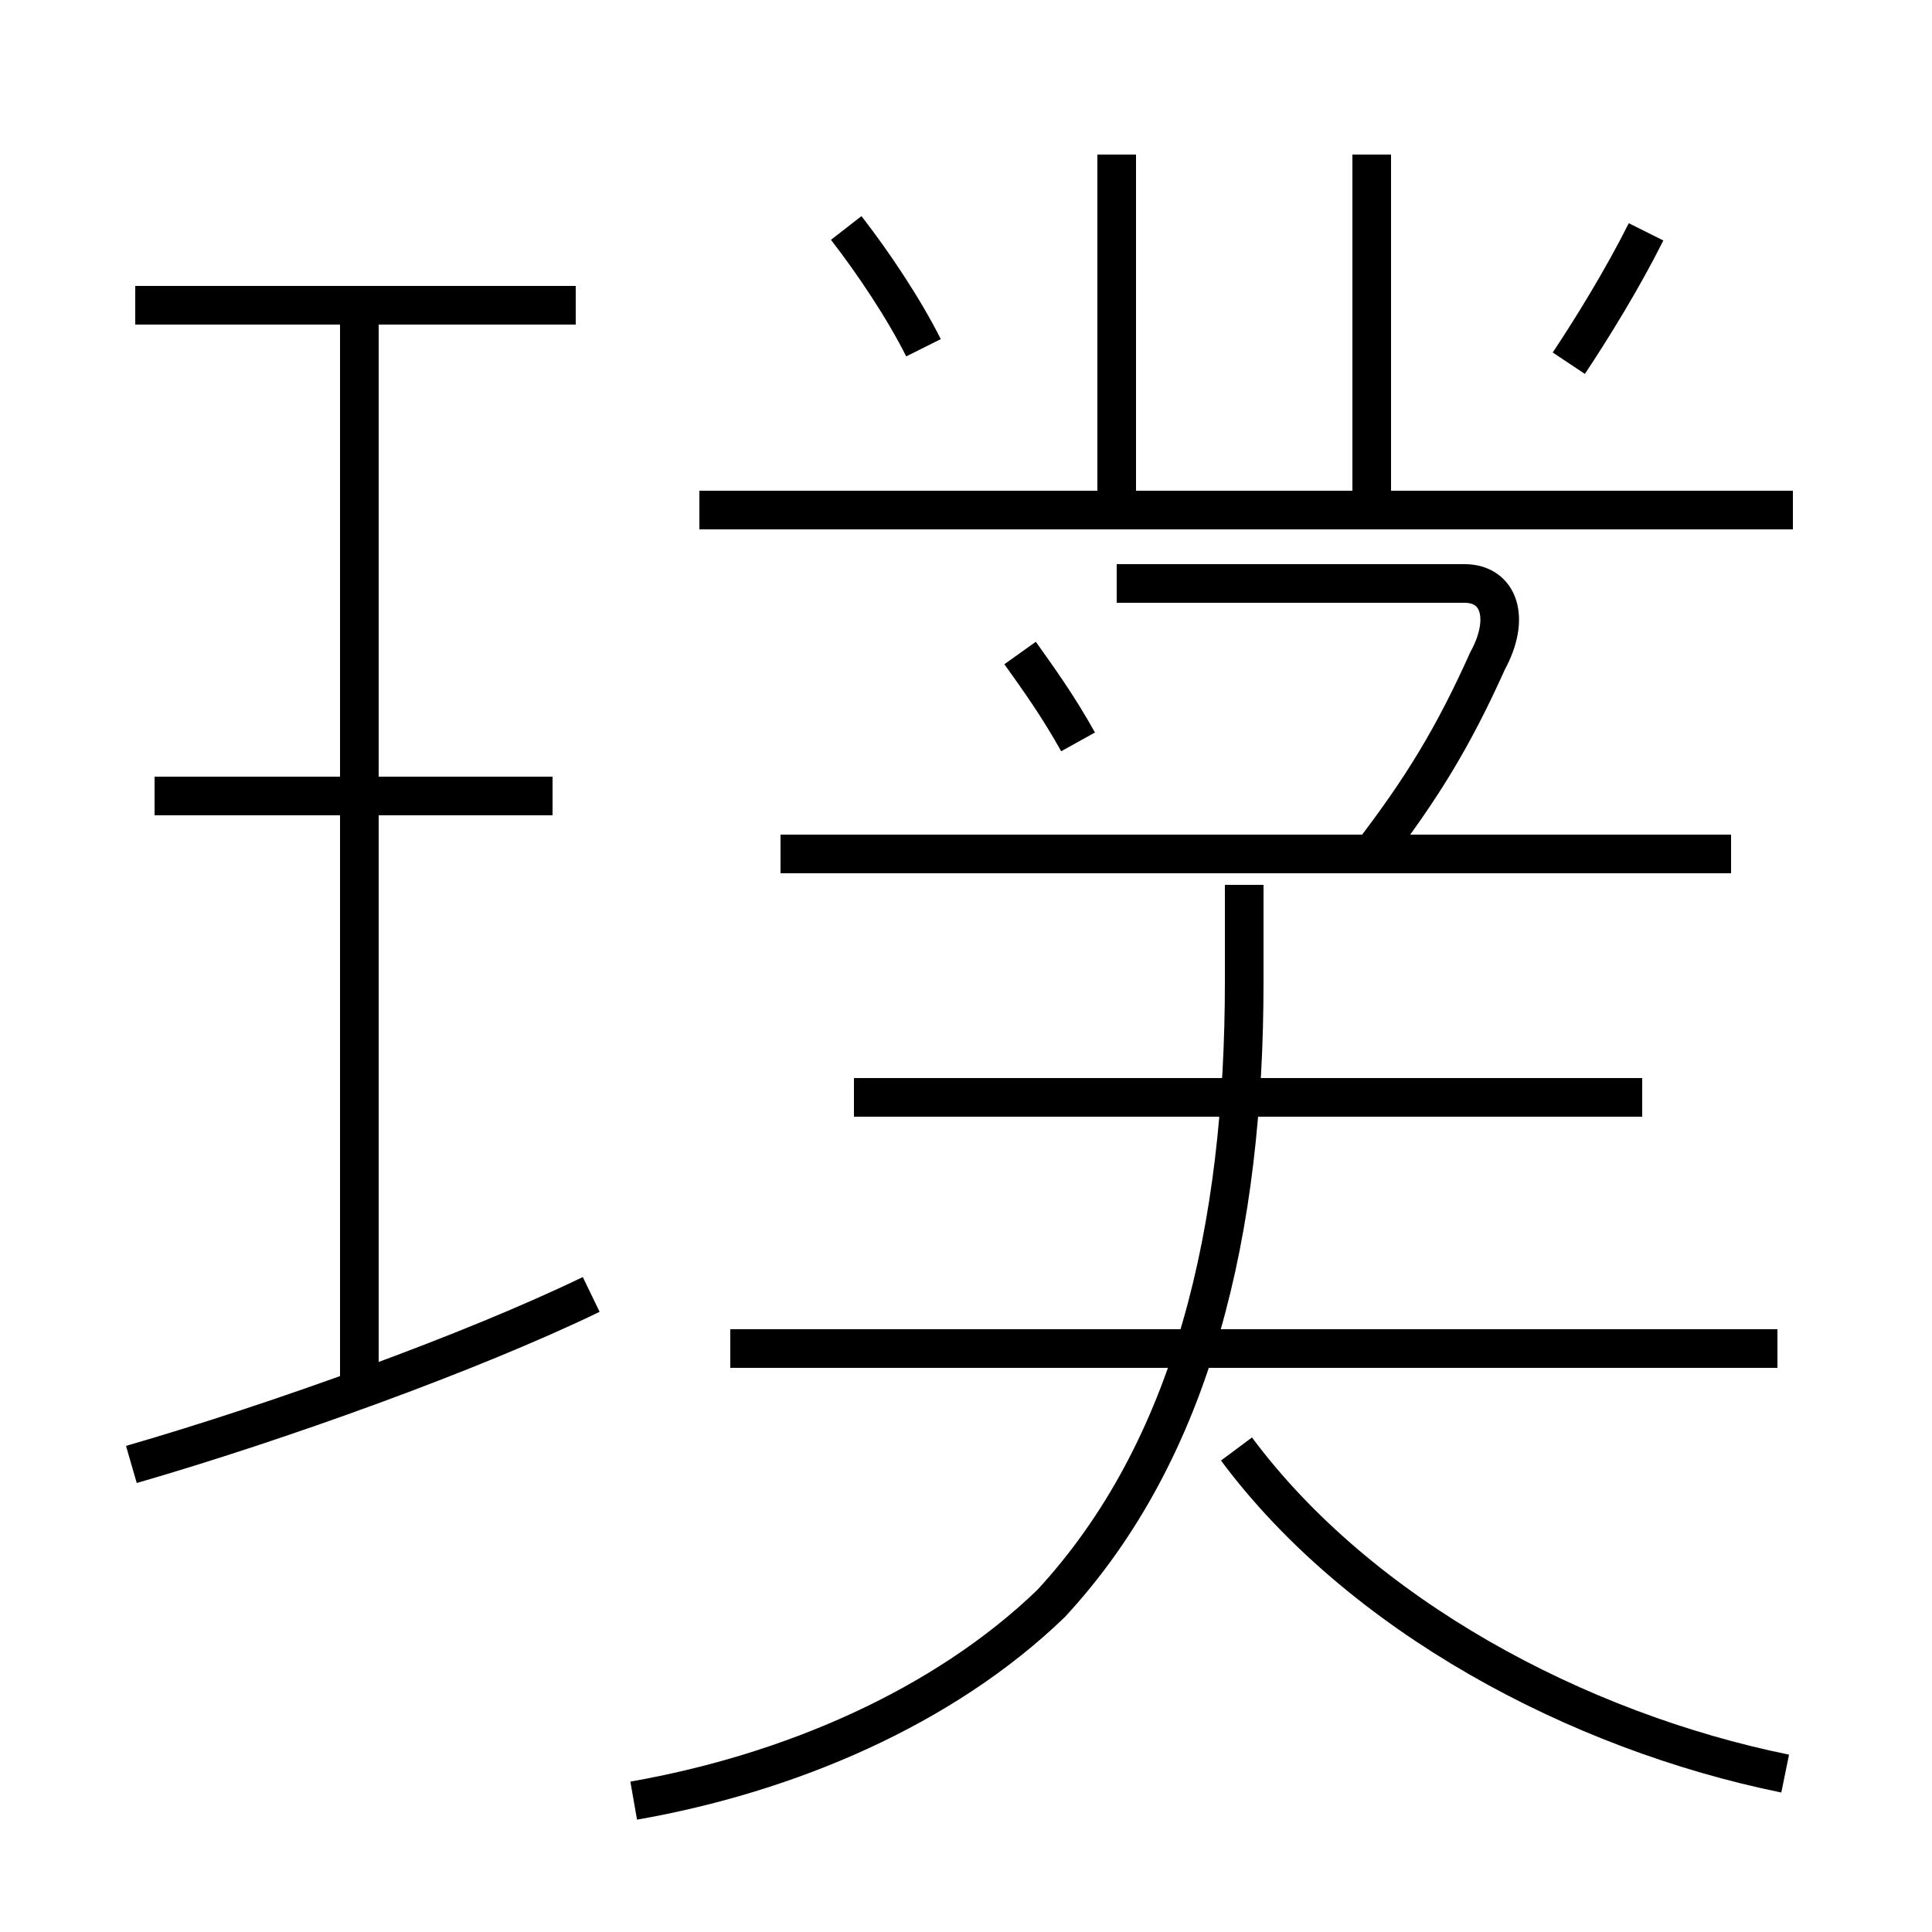 <?xml version='1.0' encoding='utf8'?>
<svg viewBox="0.0 -6.0 50.0 50.0" version="1.1" xmlns="http://www.w3.org/2000/svg">
<rect x="0.0" y="-6.0" width="50.0" height="50.0" fill="#808080" stroke="none"/>
<rect x="-1000" y="-1000" width="2000" height="2000" stroke="white" fill="white"/>
<g style="fill:white;stroke:#000000;  stroke-width:1">
<path d="M 46.2 1.9 C 40.8 0.8 35.2 -2.2 32.0 -6.5 M 3.4 -6.1 C 7.2 -7.2 12.2 -9.0 15.3 -10.5 M 9.3 -8.2 L 9.3 -36.1 M 14.3 -23.4 L 4.0 -23.4 M 46.0 -9.1 L 18.9 -9.1 M 14.9 -36.1 L 3.5 -36.1 M 16.4 2.6 C 20.4 1.9 24.4 0.2 27.2 -2.5 C 30.9 -6.5 32.2 -12.2 32.2 -18.6 L 32.2 -21.1 M 42.5 -15.6 L 22.1 -15.6 M 27.9 -24.8 C 27.4 -25.7 26.9 -26.4 26.4 -27.1 M 44.8 -21.9 L 20.2 -21.9 M 23.9 -35.0 C 23.4 -36.0 22.6 -37.2 21.9 -38.1 M 35.5 -21.9 C 36.8 -23.6 37.6 -24.9 38.5 -26.9 C 39.1 -28.0 38.8 -28.9 37.9 -28.9 L 28.9 -28.9 M 28.9 -30.8 L 28.9 -40.0 M 46.4 -30.8 L 18.1 -30.8 M 35.5 -30.8 L 35.5 -40.0 M 40.6 -34.6 C 41.2 -35.5 42.0 -36.8 42.6 -38.0" transform="translate(0.0 38.0)" />
</g>
</svg>